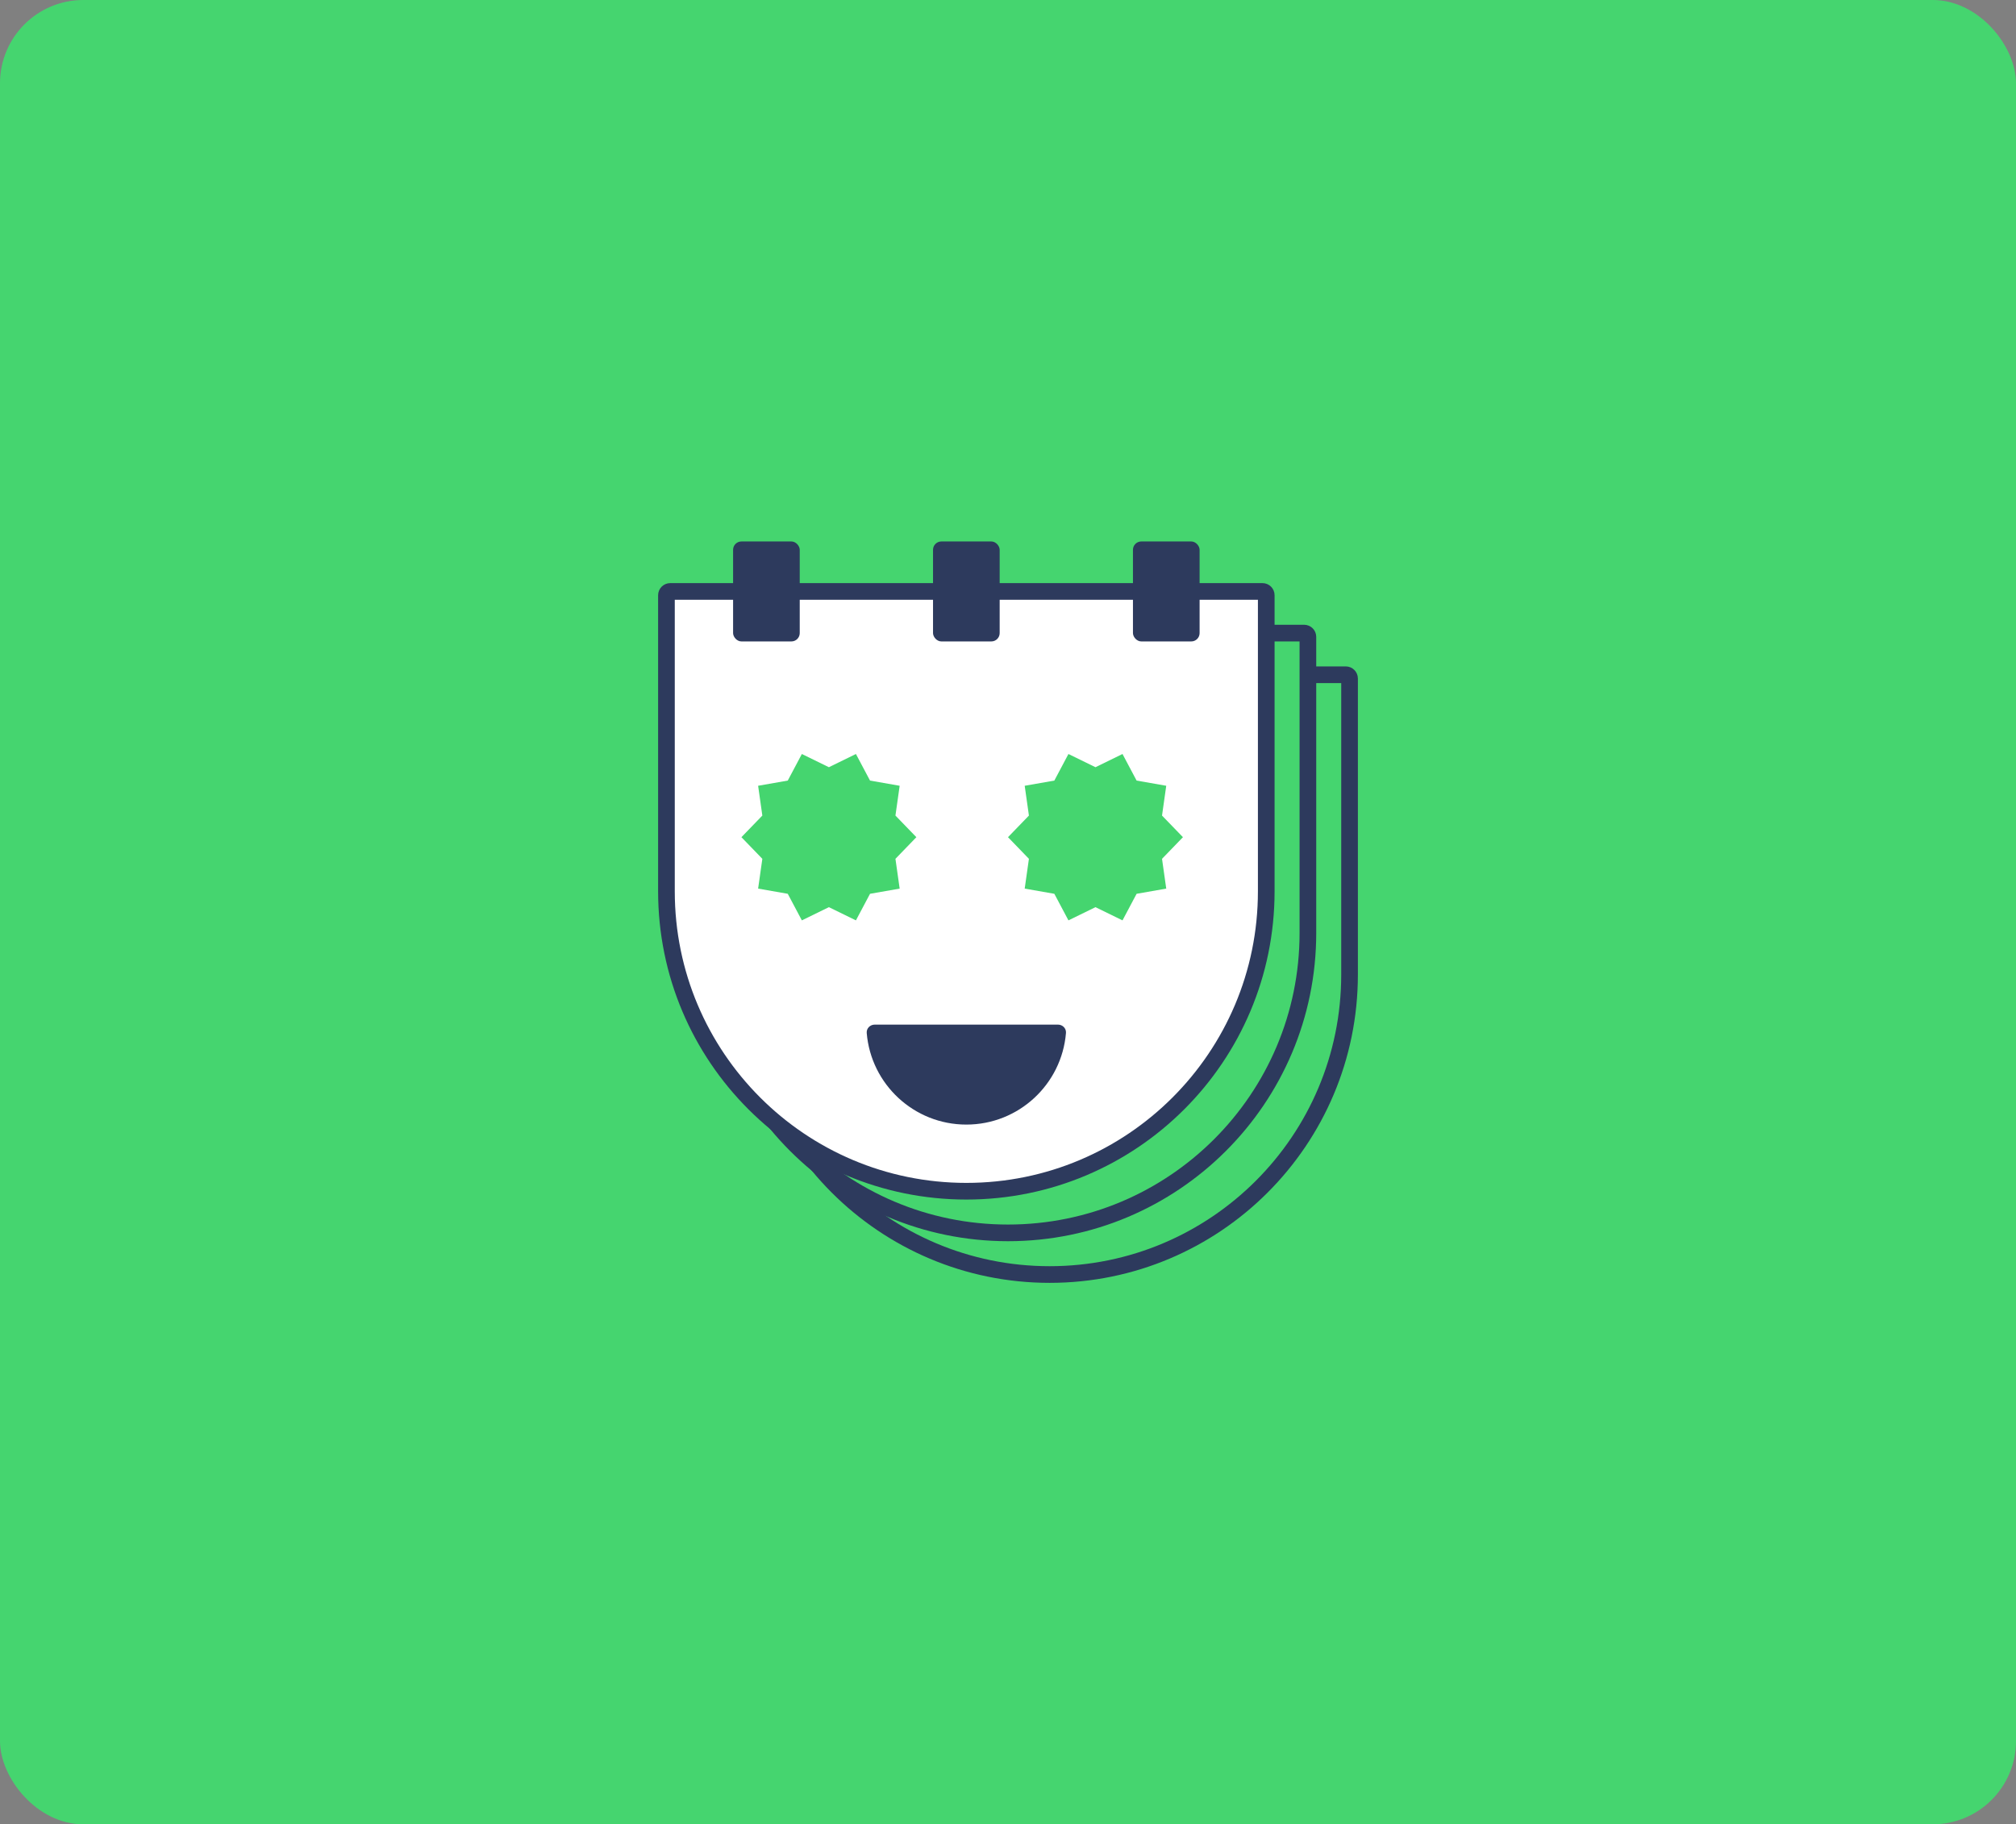 <svg width="242" height="219" viewBox="0 0 242 219" fill="none" xmlns="http://www.w3.org/2000/svg">
<rect x="0" y="0" width="242" height="219" fill="#808080" stroke="none"/>
<g clip-path="url(#clip0_42_4172)">
<rect width="242" height="219" rx="10" fill="#45D56F"/>
<path d="M162 117V81.451C162 81.202 161.798 81 161.549 81H90.451C90.202 81 90 81.202 90 81.451V117C90 136.882 106.118 153 126 153C145.882 153 162 136.882 162 117Z" fill="#45D56F" stroke="#2D3A5D" stroke-width="2"/>
<path d="M157 112V76.451C157 76.202 156.798 76 156.549 76H85.451C85.202 76 85 76.202 85 76.451V112C85 131.882 101.118 148 121 148C140.882 148 157 131.882 157 112Z" fill="#45D56F" stroke="#2D3A5D" stroke-width="2"/>
<path d="M152 107V71.451C152 71.202 151.798 71 151.549 71H80.451C80.202 71 80 71.202 80 71.451V107C80 126.882 96.118 143 116 143C135.882 143 152 126.882 152 107Z" fill="white" stroke="#2D3A5D" stroke-width="2"/>
<path d="M121 100.5L123.511 103.096L123.005 106.672L126.563 107.296L128.255 110.486L131.5 108.9L134.745 110.486L136.437 107.296L139.995 106.672L139.489 103.096L142 100.5L139.489 97.904L139.995 94.328L136.437 93.704L134.745 90.514L131.5 92.1L128.255 90.514L126.563 93.704L123.005 94.328L123.511 97.904L121 100.5Z" fill="#45D56F"/>
<path d="M89 100.5L91.511 103.096L91.005 106.672L94.563 107.296L96.255 110.486L99.5 108.9L102.745 110.486L104.437 107.296L107.995 106.672L107.489 103.096L110 100.5L107.489 97.904L107.995 94.328L104.437 93.704L102.745 90.514L99.5 92.1L96.255 90.514L94.563 93.704L91.005 94.328L91.511 97.904L89 100.5Z" fill="#45D56F"/>
<path d="M116 135C109.709 135 104.549 130.159 104.041 124C103.996 123.449 104.448 123 105 123L127 123C127.552 123 128.004 123.449 127.959 124C127.451 130.158 122.291 135 116 135Z" fill="#2D3A5D"/>
<rect x="88" y="65" width="8" height="12" rx="1" fill="#2D3A5D"/>
<rect x="112" y="65" width="8" height="12" rx="1" fill="#2D3A5D"/>
<rect x="136" y="65" width="8" height="12" rx="1" fill="#2D3A5D"/>
</g>
<defs>
<clipPath id="clip0_42_4172">
<rect width="242" height="219" fill="white"/>
</clipPath>
</defs>
</svg>
